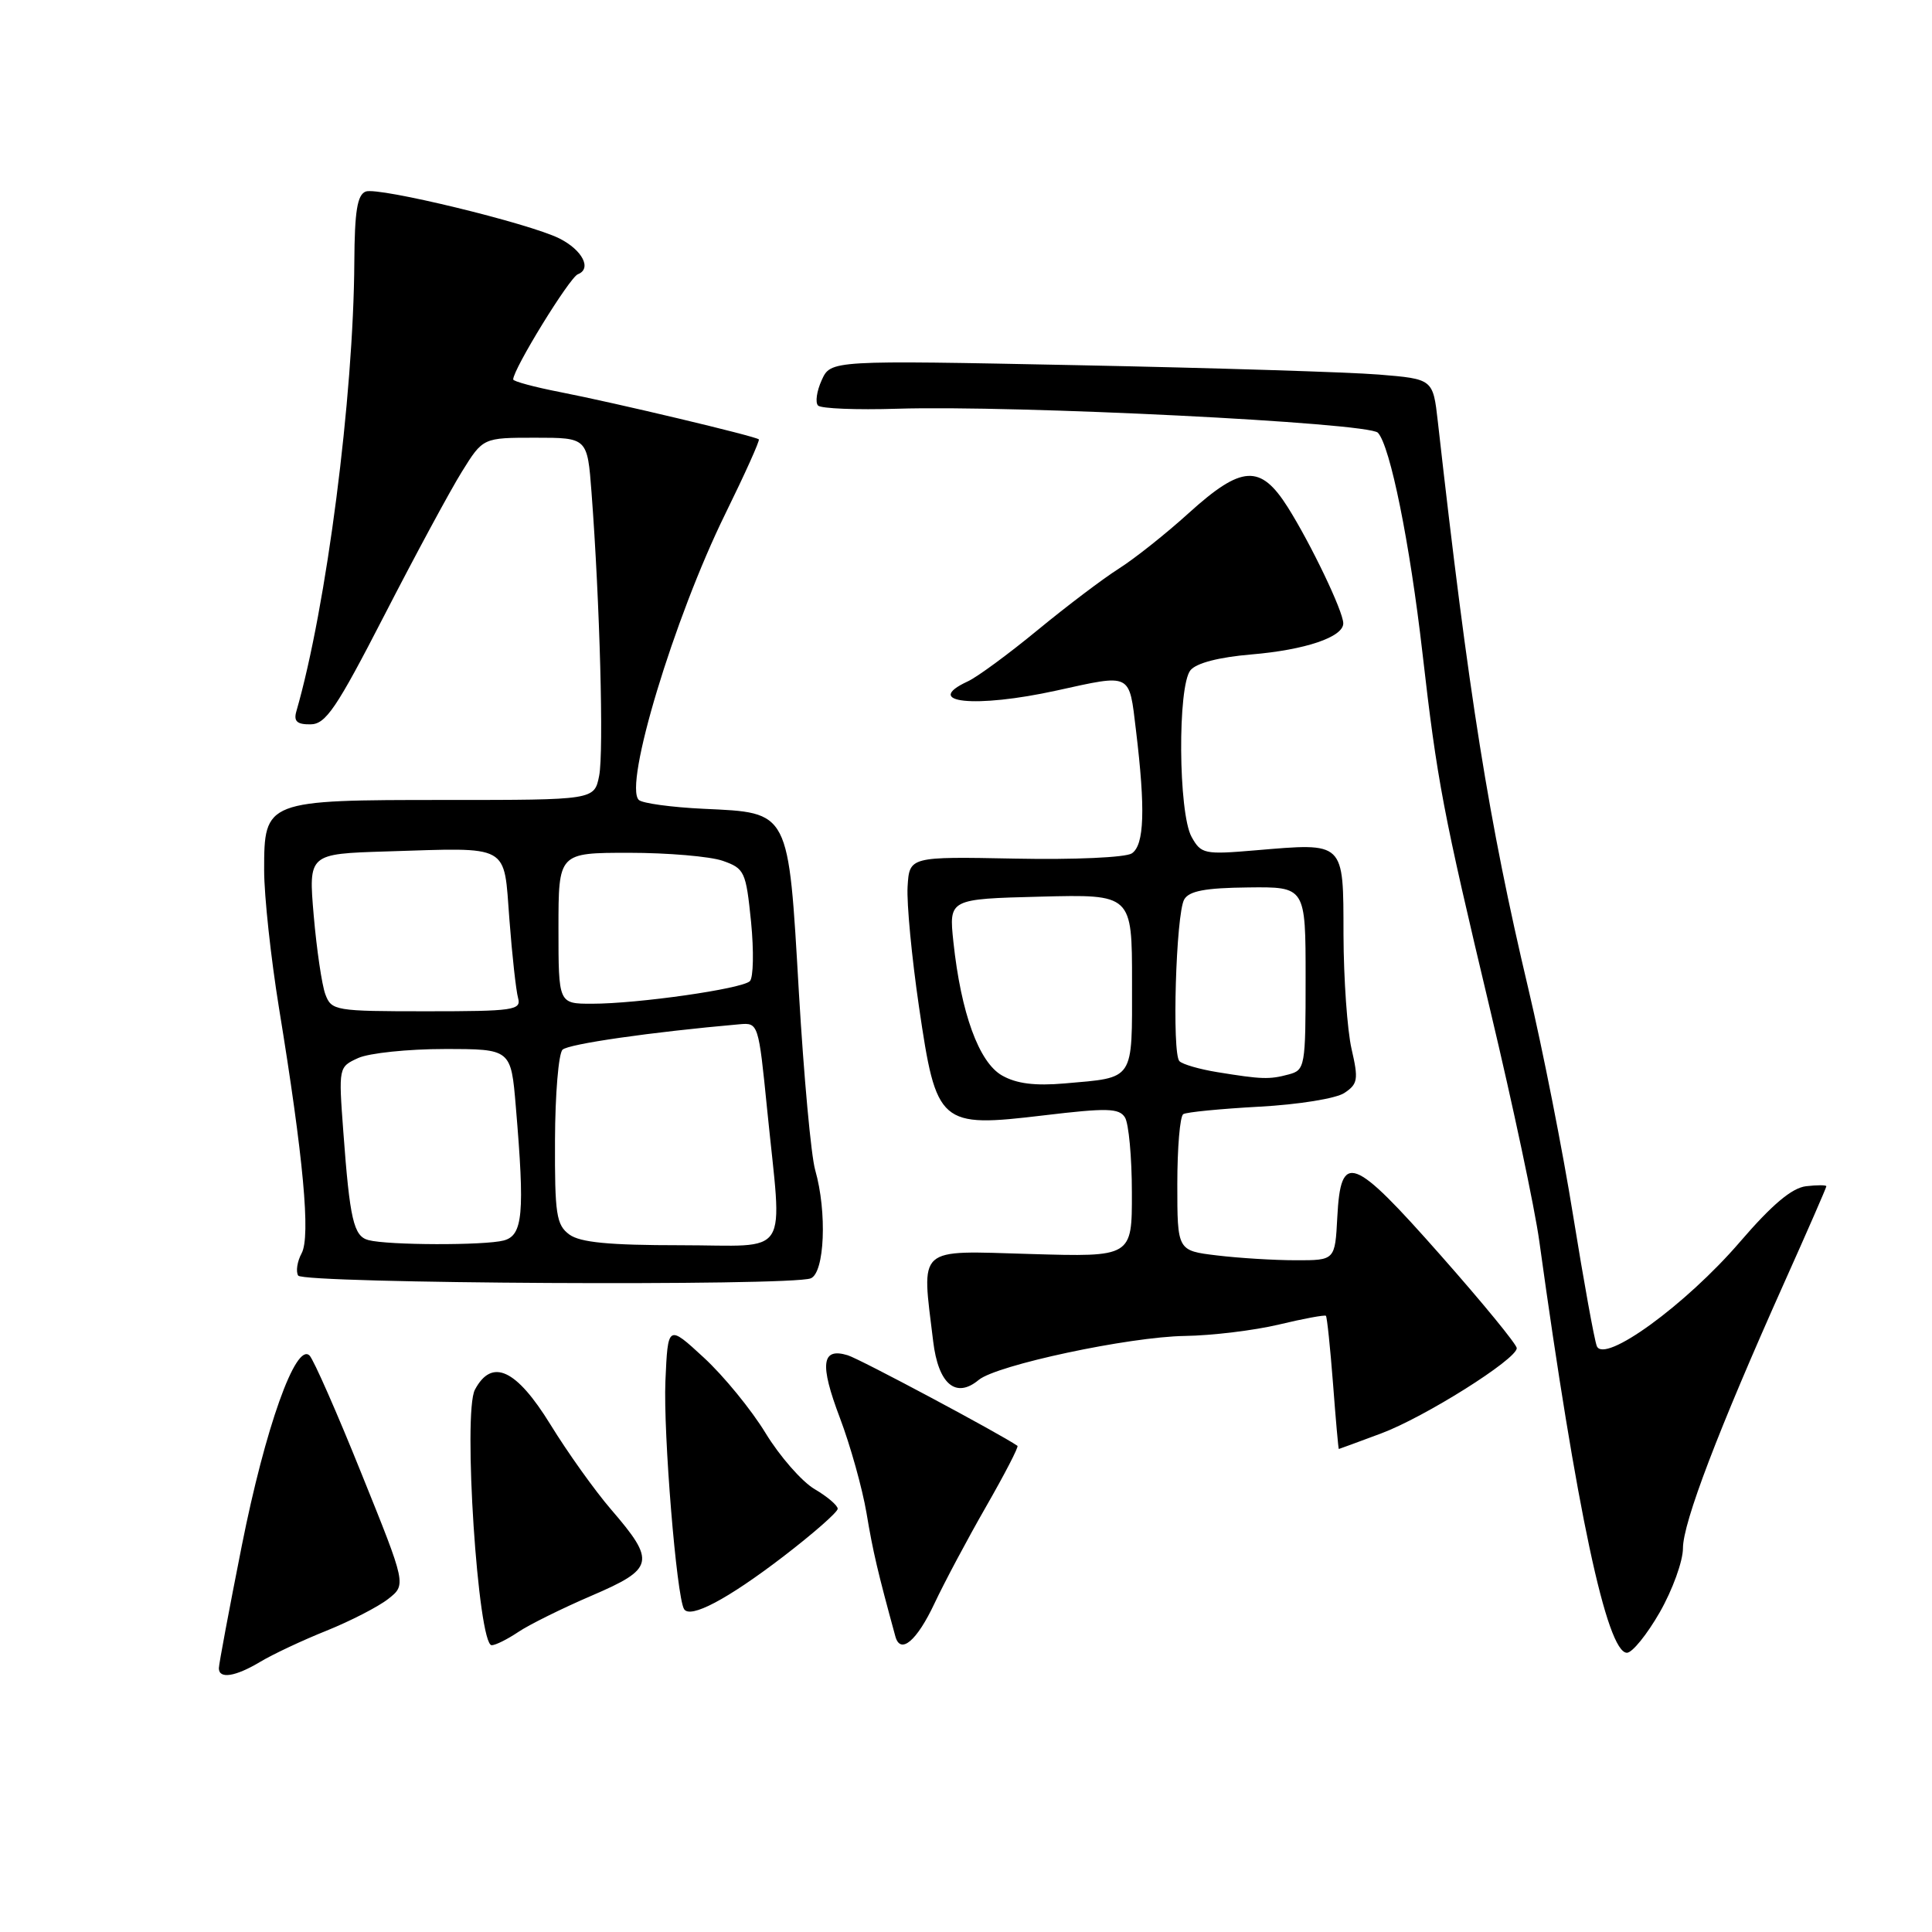<?xml version="1.0" encoding="UTF-8" standalone="no"?>
<!DOCTYPE svg PUBLIC "-//W3C//DTD SVG 1.1//EN" "http://www.w3.org/Graphics/SVG/1.1/DTD/svg11.dtd" >
<svg xmlns="http://www.w3.org/2000/svg" xmlns:xlink="http://www.w3.org/1999/xlink" version="1.1" viewBox="0 0 256 256">
 <g >
 <path fill="currentColor"
d=" M 34.50 220.19 C 36.15 219.20 40.10 217.34 43.28 216.07 C 46.45 214.79 50.13 212.90 51.45 211.86 C 53.84 209.98 53.84 209.98 47.91 195.29 C 44.66 187.20 41.55 180.15 41.02 179.62 C 39.20 177.80 35.14 189.21 32.04 204.81 C 30.37 213.22 29.00 220.53 29.00 221.05 C 29.00 222.52 31.20 222.17 34.50 220.19 Z  M 219.93 213.63 C 221.62 210.67 223.00 206.86 223.00 205.15 C 223.00 201.76 227.69 189.47 236.40 170.01 C 239.48 163.14 242.00 157.37 242.00 157.19 C 242.00 157.01 240.79 157.01 239.31 157.18 C 237.43 157.41 234.82 159.60 230.56 164.55 C 223.38 172.90 212.52 180.79 211.58 178.35 C 211.25 177.49 209.85 169.75 208.46 161.15 C 207.08 152.54 204.40 138.97 202.51 131.00 C 197.28 108.92 194.60 92.16 190.52 55.86 C 189.88 50.22 189.88 50.22 182.69 49.63 C 178.74 49.31 160.78 48.75 142.79 48.39 C 110.08 47.73 110.08 47.73 108.88 50.37 C 108.22 51.82 108.00 53.34 108.40 53.74 C 108.80 54.14 113.51 54.33 118.86 54.16 C 134.55 53.67 181.34 56.00 182.58 57.34 C 184.21 59.09 186.81 71.94 188.48 86.50 C 190.44 103.58 191.17 107.42 197.50 134.00 C 200.45 146.38 203.37 160.10 203.97 164.50 C 208.88 200.05 212.92 219.00 215.58 219.00 C 216.28 219.00 218.24 216.58 219.93 213.63 Z  M 68.67 216.25 C 70.09 215.29 74.47 213.12 78.38 211.44 C 86.72 207.86 86.93 206.93 80.96 200.00 C 78.83 197.53 75.21 192.46 72.93 188.75 C 68.40 181.40 65.18 179.92 62.93 184.14 C 61.31 187.15 63.34 218.00 65.15 218.00 C 65.66 218.00 67.24 217.21 68.67 216.25 Z  M 123.83 212.45 C 125.11 209.73 128.17 203.97 130.65 199.65 C 133.12 195.34 135.00 191.71 134.82 191.58 C 132.48 189.97 113.94 180.07 112.33 179.58 C 108.86 178.52 108.58 180.72 111.28 187.85 C 112.67 191.51 114.26 197.20 114.82 200.50 C 115.68 205.66 116.30 208.27 118.64 216.83 C 119.31 219.28 121.48 217.45 123.83 212.45 Z  M 103.71 206.31 C 107.72 203.24 111.00 200.36 111.00 199.92 C 111.00 199.48 109.62 198.30 107.93 197.31 C 106.24 196.31 103.32 192.97 101.44 189.89 C 99.56 186.80 95.88 182.30 93.26 179.89 C 88.50 175.50 88.50 175.50 88.17 183.00 C 87.88 189.90 89.64 211.56 90.64 213.21 C 91.44 214.53 96.38 211.92 103.71 206.31 Z  M 183.00 189.94 C 188.75 187.80 200.94 180.13 200.98 178.64 C 200.99 178.16 196.45 172.62 190.89 166.33 C 179.21 153.10 177.66 152.53 177.20 161.26 C 176.90 167.00 176.90 167.00 171.70 166.99 C 168.84 166.99 164.14 166.70 161.25 166.35 C 156.00 165.72 156.00 165.72 156.00 156.92 C 156.00 152.08 156.35 147.90 156.79 147.63 C 157.22 147.36 161.76 146.92 166.87 146.64 C 172.06 146.36 177.03 145.56 178.14 144.82 C 179.92 143.64 180.02 143.03 179.09 139.00 C 178.52 136.53 178.04 129.71 178.02 123.87 C 178.00 111.42 178.25 111.67 166.38 112.67 C 159.57 113.25 159.15 113.16 157.89 110.89 C 156.13 107.72 156.02 90.88 157.75 88.80 C 158.54 87.85 161.54 87.08 165.79 86.72 C 172.95 86.12 178.01 84.41 177.99 82.59 C 177.98 81.00 173.70 72.07 170.63 67.20 C 167.01 61.48 164.54 61.63 157.52 67.98 C 154.50 70.72 150.33 74.03 148.26 75.34 C 146.19 76.65 141.35 80.31 137.50 83.48 C 133.65 86.65 129.49 89.71 128.25 90.28 C 122.09 93.13 129.23 93.87 140.00 91.50 C 150.01 89.30 149.60 89.09 150.52 96.75 C 151.79 107.26 151.63 111.98 149.97 113.08 C 149.14 113.62 142.37 113.93 134.50 113.77 C 120.50 113.50 120.50 113.50 120.26 117.50 C 120.13 119.70 120.81 126.85 121.77 133.40 C 124.08 149.11 124.45 149.44 138.32 147.79 C 146.69 146.79 148.28 146.83 149.06 148.06 C 149.56 148.85 149.98 153.34 149.98 158.03 C 150.00 166.56 150.00 166.56 136.50 166.16 C 121.30 165.72 122.11 164.99 123.65 177.73 C 124.33 183.40 126.65 185.37 129.68 182.85 C 132.06 180.87 149.60 177.13 157.00 177.02 C 160.57 176.97 166.18 176.29 169.46 175.51 C 172.74 174.72 175.54 174.21 175.69 174.35 C 175.84 174.50 176.26 178.54 176.63 183.31 C 176.99 188.09 177.34 192.00 177.40 192.00 C 177.45 192.00 179.97 191.07 183.00 189.94 Z  M 107.42 169.39 C 109.27 168.68 109.61 160.61 108.02 155.05 C 107.47 153.16 106.51 142.59 105.86 131.56 C 104.45 107.22 104.70 107.71 93.24 107.17 C 88.98 106.97 85.12 106.44 84.65 106.00 C 82.61 104.08 89.31 81.92 96.11 68.08 C 98.70 62.81 100.70 58.37 100.55 58.22 C 100.15 57.81 81.53 53.38 74.25 51.96 C 70.81 51.29 68.00 50.53 68.00 50.28 C 68.00 48.91 75.47 36.76 76.57 36.34 C 78.45 35.61 77.18 33.14 74.13 31.60 C 70.16 29.60 50.12 24.74 48.46 25.38 C 47.34 25.81 46.99 27.99 46.95 34.72 C 46.85 52.59 43.26 80.45 39.27 94.25 C 38.89 95.57 39.35 96.00 41.13 95.98 C 43.16 95.97 44.56 93.91 50.96 81.47 C 55.06 73.50 59.67 64.96 61.21 62.49 C 64.00 58.00 64.00 58.00 70.92 58.00 C 77.83 58.00 77.83 58.00 78.38 65.25 C 79.48 79.76 80.02 99.67 79.39 102.80 C 78.75 106.00 78.75 106.00 59.10 106.00 C 35.13 106.00 35.00 106.05 35.00 115.31 C 35.00 118.71 35.89 126.93 36.97 133.58 C 40.21 153.40 41.17 163.82 39.97 166.06 C 39.38 167.15 39.18 168.48 39.51 169.02 C 40.17 170.09 104.68 170.44 107.42 169.39 Z  M 132.78 142.51 C 129.71 140.77 127.34 134.25 126.33 124.81 C 125.73 119.12 125.73 119.12 137.87 118.81 C 150.00 118.50 150.00 118.50 150.00 130.14 C 150.00 143.35 150.41 142.74 141.08 143.56 C 137.14 143.90 134.70 143.60 132.78 142.51 Z  M 161.27 142.06 C 158.94 141.68 156.69 141.03 156.28 140.61 C 155.27 139.61 155.82 121.14 156.91 119.19 C 157.55 118.06 159.69 117.65 165.38 117.59 C 173.00 117.50 173.00 117.50 173.00 129.63 C 173.00 141.37 172.93 141.79 170.75 142.37 C 168.19 143.06 167.17 143.02 161.27 142.06 Z  M 48.82 164.32 C 46.86 163.81 46.35 161.61 45.49 149.94 C 44.86 141.42 44.86 141.38 47.47 140.19 C 48.91 139.54 54.06 139.00 58.90 139.00 C 67.71 139.00 67.71 139.00 68.35 146.65 C 69.55 160.82 69.29 163.69 66.75 164.37 C 64.23 165.04 51.42 165.01 48.82 164.32 Z  M 75.44 163.58 C 73.72 162.31 73.50 160.91 73.54 151.09 C 73.56 145.00 74.01 139.60 74.54 139.09 C 75.33 138.33 86.21 136.76 98.00 135.72 C 100.48 135.50 100.51 135.61 101.65 147.00 C 103.66 167.09 104.99 165.00 90.19 165.00 C 80.68 165.00 76.88 164.63 75.44 163.58 Z  M 43.11 131.75 C 42.65 130.51 41.96 125.82 41.57 121.32 C 40.87 113.14 40.87 113.14 51.19 112.82 C 67.80 112.31 66.72 111.71 67.50 121.85 C 67.86 126.61 68.38 131.29 68.65 132.25 C 69.09 133.85 68.05 134.00 56.54 134.00 C 44.40 134.00 43.92 133.92 43.11 131.75 Z  M 74.00 123.00 C 74.00 113.00 74.00 113.00 83.35 113.00 C 88.49 113.00 94.08 113.48 95.76 114.06 C 98.66 115.08 98.84 115.47 99.52 122.15 C 99.90 126.02 99.83 129.55 99.36 130.01 C 98.31 131.03 84.52 133.00 78.43 133.00 C 74.00 133.00 74.00 133.00 74.00 123.00 Z "/>
</g>
</svg>